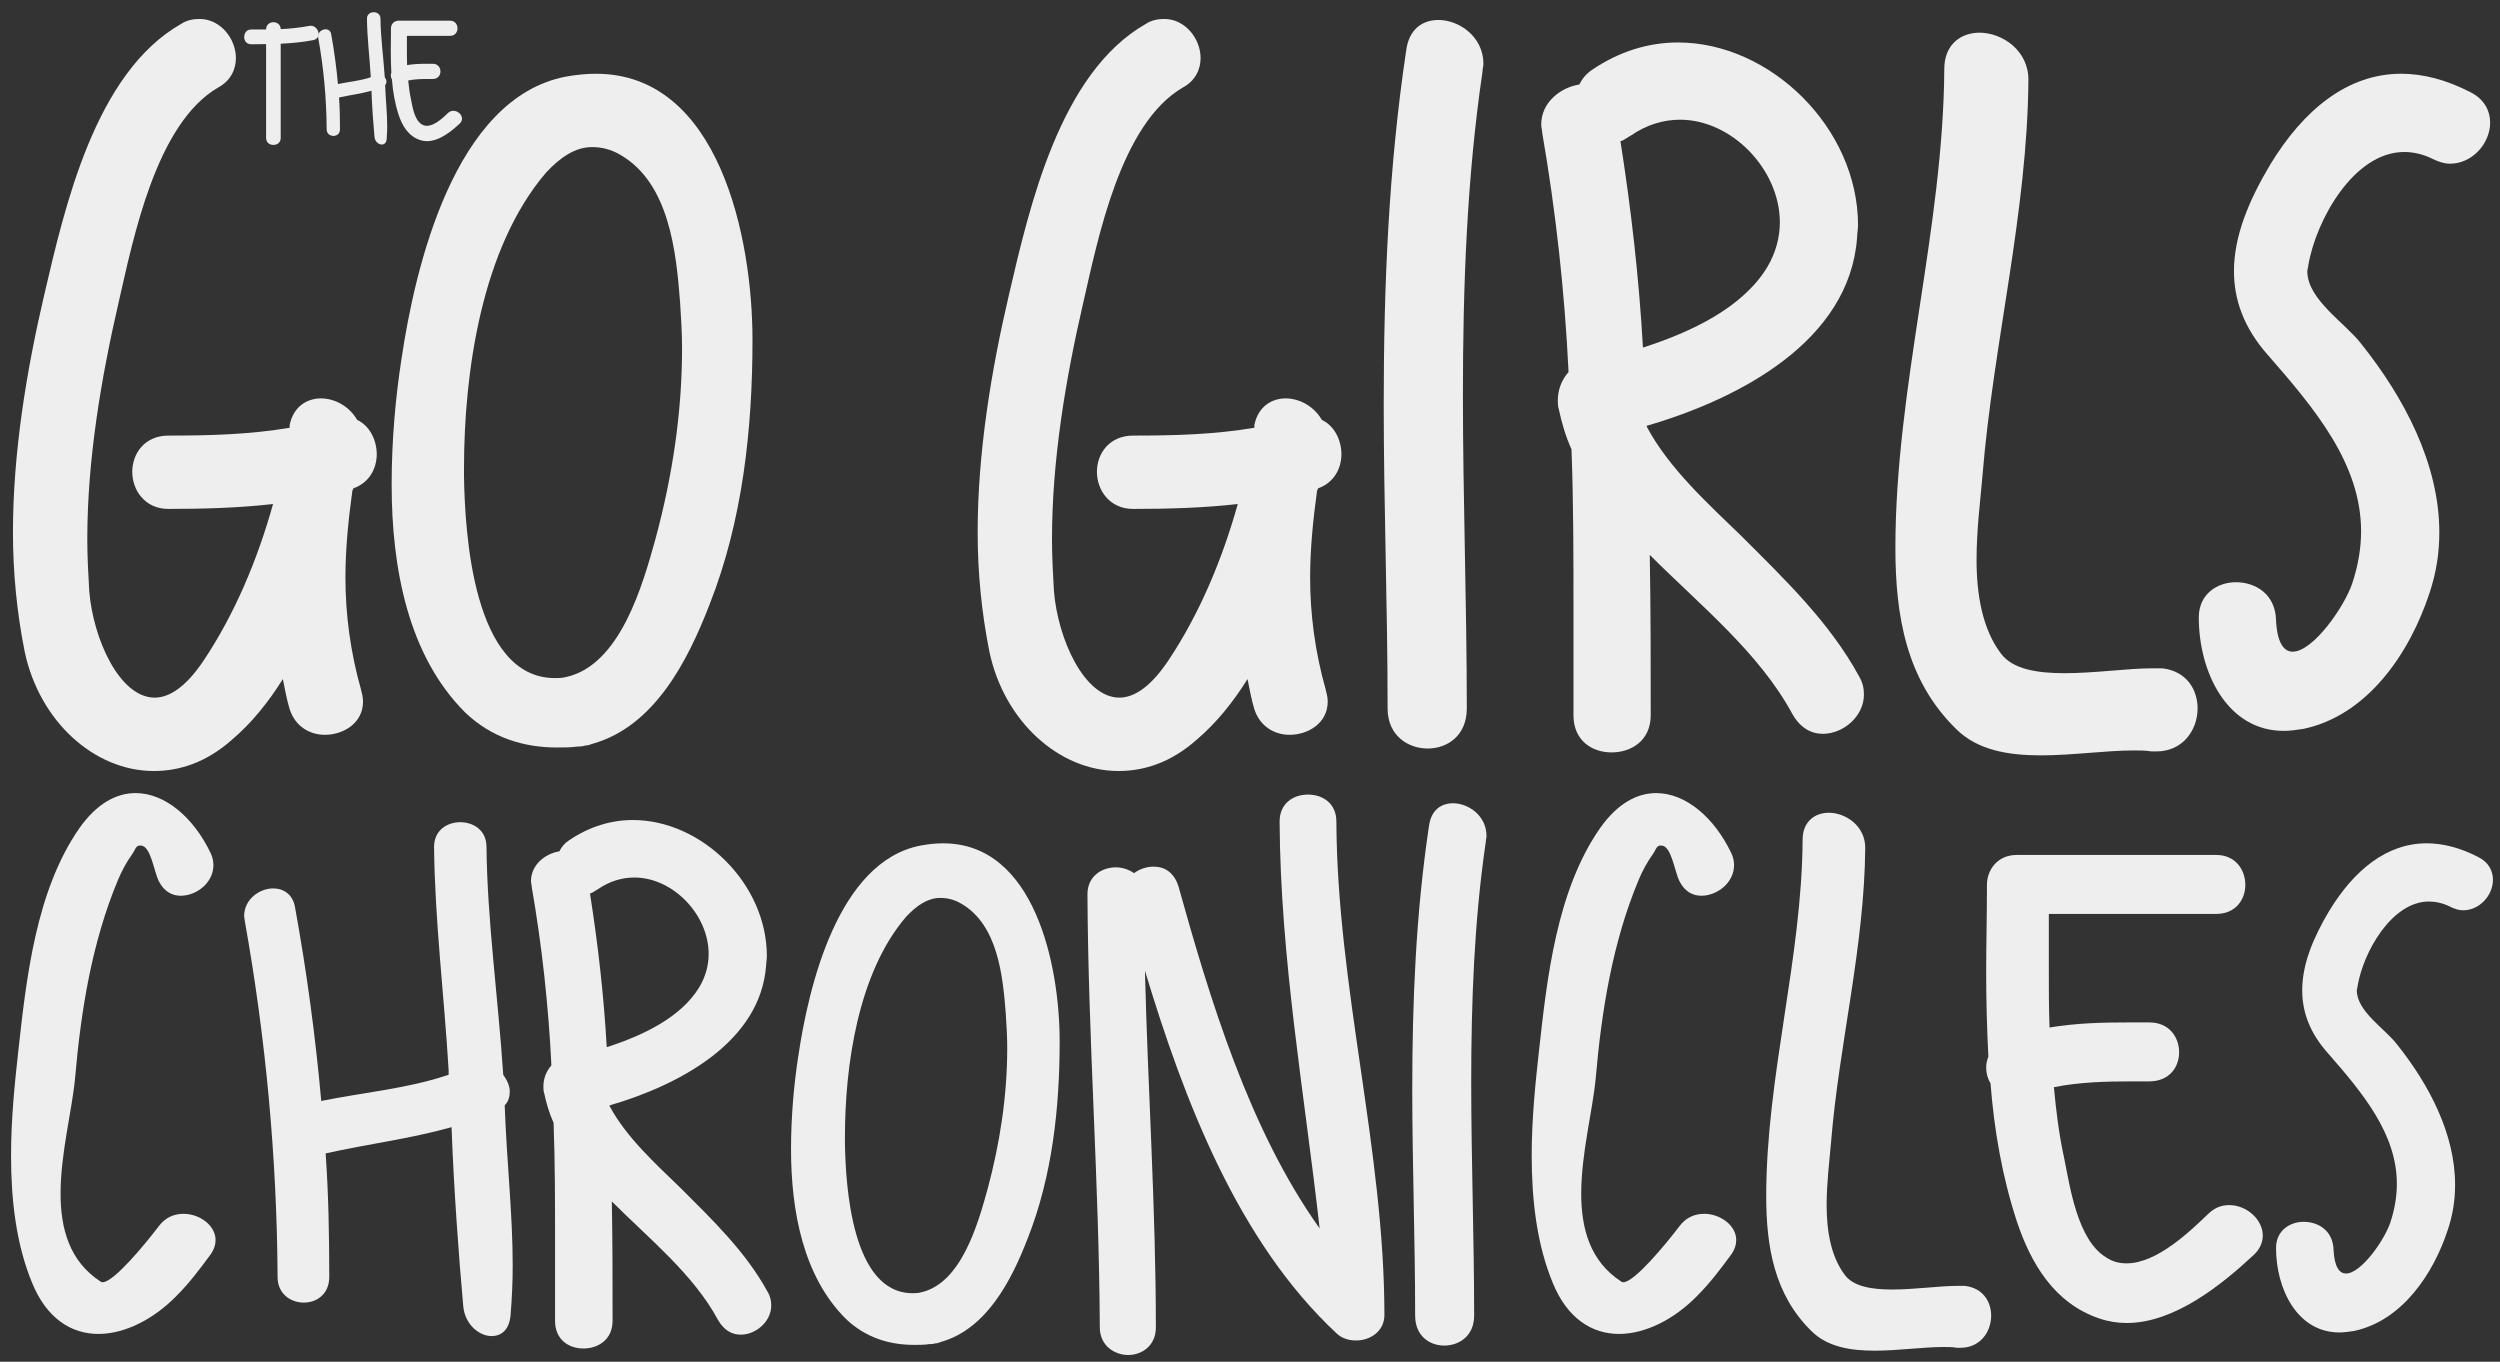 <?xml version="1.0" encoding="utf-8"?>
<!-- Generator: Adobe Illustrator 16.0.0, SVG Export Plug-In . SVG Version: 6.00 Build 0)  -->
<!DOCTYPE svg PUBLIC "-//W3C//DTD SVG 1.1//EN" "http://www.w3.org/Graphics/SVG/1.1/DTD/svg11.dtd">
<svg version="1.1" id="Layer_1" xmlns="http://www.w3.org/2000/svg" xmlns:xlink="http://www.w3.org/1999/xlink" x="0px" y="0px"
	 width="200.718px" height="109.33px" viewBox="0 0 200.718 109.33" enable-background="new 0 0 200.718 109.33"
	 xml:space="preserve">
<rect x="0" y="0" width="200.718" height="109.33" fill="#333333" stroke="none"/>
<g>
	<path fill="#EEEEEE" d="M28.284,39.447c-0.313,2.276-0.55,4.631-0.55,6.907c0,2.986,0.394,5.969,1.256,9.031
		c0.08,0.313,0.157,0.625,0.157,0.941c0,1.728-1.569,2.67-3.062,2.67c-1.177,0-2.356-0.63-2.826-2.043
		c-0.236-0.782-0.393-1.649-0.55-2.433c-1.176,1.881-2.512,3.532-4.082,4.868c-2.042,1.807-4.162,2.514-6.281,2.514
		c-4.788,0-9.186-4.006-10.363-9.579c-0.629-3.143-0.943-6.361-0.943-9.58c0-6.438,1.1-13.032,2.513-19.077
		C5.202,16.598,7.635,5.842,14.545,1.917c0.47-0.313,1.02-0.394,1.49-0.394c1.649,0,2.905,1.57,2.905,3.142
		c0,0.863-0.393,1.803-1.413,2.353c-5.025,2.905-6.831,12.172-8.006,17.273c-1.413,6.124-2.512,12.642-2.512,19
		c0,1.414,0.076,2.749,0.156,4.162c0.313,3.849,2.433,8.557,5.258,8.557c1.179,0,2.512-0.862,3.928-2.981
		c2.513-3.768,4.318-8.088,5.572-12.562c-2.746,0.312-5.572,0.393-8.401,0.393c-1.883,0-2.902-1.493-2.902-2.982
		c0-1.493,1.019-2.906,2.902-2.906c3.299,0,6.518-0.081,9.736-0.63v-0.236c0.313-1.49,1.413-2.12,2.513-2.12s2.276,0.63,2.906,1.729
		c1.02,0.47,1.57,1.649,1.57,2.746c0,1.1-0.55,2.279-1.883,2.75C28.364,39.29,28.284,39.366,28.284,39.447z"/>
	<path fill="#EEEEEE" d="M47.853,5.922c9.89,0,12.562,13.188,12.562,21.355c0,7.145-0.786,14.525-3.455,21.276
		c-1.729,4.475-4.398,9.736-9.343,11.149c-0.236,0.076-0.393,0.154-0.629,0.154c-0.234,0.082-0.47,0.082-0.627,0.082
		c-0.55,0.076-1.099,0.076-1.649,0.076c-2.669,0-5.262-0.787-7.38-2.826c-4.553-4.555-5.888-11.542-5.888-18.292
		c0-3.533,0.313-6.988,0.786-10.05c1.097-7.381,4.239-20.963,13.189-22.692C46.28,5.999,47.066,5.922,47.853,5.922z M54.76,27.984
		c0-1.256-0.08-2.436-0.156-3.692c-0.314-4.082-0.864-9.576-4.789-11.856c-0.786-0.469-1.572-0.626-2.278-0.626
		c-1.333,0-2.513,0.783-3.689,2.039c-5.182,6.048-6.595,16.017-6.595,23.792v0.626c0.078,4.475,0.708,16.174,7.301,16.174
		c0.236,0,0.55,0,0.863-0.076c4.398-0.944,6.201-7.461,7.224-11.15C53.974,38.267,54.76,33.166,54.76,27.984z"/>
	<path fill="#EEEEEE" d="M105.737,39.447c-0.313,2.276-0.55,4.631-0.55,6.907c0,2.986,0.393,5.969,1.255,9.031
		c0.081,0.313,0.157,0.625,0.157,0.941c0,1.728-1.569,2.67-3.062,2.67c-1.176,0-2.355-0.63-2.826-2.043
		c-0.236-0.782-0.393-1.649-0.55-2.433c-1.176,1.881-2.512,3.532-4.081,4.868c-2.043,1.807-4.163,2.514-6.281,2.514
		c-4.788,0-9.187-4.006-10.363-9.579c-0.629-3.143-0.943-6.361-0.943-9.58c0-6.438,1.1-13.032,2.512-19.077
		c1.649-7.067,4.083-17.823,10.993-21.749c0.469-0.313,1.019-0.394,1.489-0.394c1.649,0,2.905,1.57,2.905,3.142
		c0,0.863-0.393,1.803-1.413,2.353c-5.024,2.905-6.83,12.172-8.006,17.273c-1.417,6.124-2.512,12.642-2.512,19
		c0,1.414,0.077,2.749,0.156,4.162c0.313,3.849,2.433,8.557,5.258,8.557c1.18,0,2.513-0.862,3.929-2.981
		c2.512-3.768,4.315-8.088,5.574-12.562c-2.749,0.312-5.574,0.393-8.403,0.393c-1.882,0-2.906-1.493-2.906-2.982
		c0-1.493,1.024-2.906,2.906-2.906c3.299,0,6.518-0.081,9.736-0.63v-0.236c0.313-1.49,1.414-2.12,2.512-2.12
		c1.101,0,2.276,0.63,2.905,1.729c1.021,0.47,1.57,1.649,1.57,2.746c0,1.1-0.55,2.279-1.883,2.75
		C105.817,39.29,105.737,39.366,105.737,39.447z"/>
	<path fill="#EEEEEE" d="M115.489,1.604c1.65,0,3.612,1.333,3.612,3.532c0,0.157-0.076,0.393-0.076,0.626
		c-1.26,8.56-1.572,17.273-1.572,25.91c0,8.4,0.312,16.801,0.312,25.205c0,2.194-1.569,3.22-3.139,3.22s-3.219-1.023-3.219-3.22
		c0-8.167-0.312-16.254-0.312-24.418c0-9.5,0.393-19,1.806-28.422C113.132,2.31,114.232,1.604,115.489,1.604z"/>
	<path fill="#EEEEEE" d="M149.649,55.776c0,1.728-1.647,3.14-3.295,3.14c-0.942,0-1.808-0.47-2.437-1.569
		c-2.668-4.945-7.381-8.713-11.463-12.798c0.078,4.316,0.078,8.636,0.078,12.877c0,2.04-1.57,2.983-3.14,2.983
		s-3.062-0.943-3.062-2.983v-8.479c0-4.242,0-8.558-0.158-12.876c-0.469-1.022-0.785-2.122-1.02-3.219
		c-0.08-0.236-0.08-0.473-0.08-0.709c0-0.863,0.314-1.646,0.863-2.276c-0.312-6.438-1.02-12.875-2.12-19.236
		c0-0.233-0.075-0.39-0.075-0.626c0-1.806,1.568-2.985,3.059-3.219c0.236-0.473,0.55-0.863,1.023-1.18
		c2.194-1.49,4.549-2.196,6.906-2.196c7.38,0,14.448,6.832,14.448,14.682c0,0.312-0.079,0.706-0.079,1.019
		c-0.627,8.244-9.344,12.875-16.881,15.075v0.079c1.806,3.376,4.947,6.202,7.617,8.793c3.455,3.453,7.062,6.908,9.418,11.228
		C149.574,54.834,149.649,55.304,149.649,55.776z M142.899,17.854c0-4.238-3.849-8.243-8.01-8.243c-1.333,0-2.669,0.393-3.925,1.256
		c-0.313,0.157-0.551,0.393-0.863,0.47c0.863,5.498,1.492,10.993,1.807,16.567c3.926-1.256,8.008-3.219,9.969-6.438
		C142.583,20.29,142.899,19.03,142.899,17.854z"/>
	<path fill="#EEEEEE" d="M158.93,2.624c1.806,0,3.925,1.413,3.925,3.769c-0.076,10.676-2.825,21.199-3.688,31.798
		c-0.158,1.882-0.475,4.318-0.475,6.75c0,2.826,0.475,5.575,1.963,7.537c0.941,1.258,2.904,1.57,5.104,1.57
		c2.435,0,5.104-0.39,6.988-0.39h0.862c1.964,0.232,2.829,1.727,2.829,3.219c0,1.728-1.18,3.452-3.298,3.452h-0.396
		c-0.47-0.078-0.94-0.078-1.412-0.078c-2.275,0-4.944,0.395-7.457,0.395c-2.594,0-5.104-0.395-6.83-2.123
		c-4.006-3.924-4.869-9.105-4.869-14.522c0-12.953,3.847-25.595,3.926-38.47C156.104,3.566,157.436,2.624,158.93,2.624z"/>
	<path fill="#EEEEEE" d="M199.927,9.847c0,1.646-1.412,3.295-3.219,3.295c-0.471,0-0.943-0.156-1.412-0.389
		c-0.787-0.394-1.57-0.55-2.275-0.55c-4.007,0-7.068,5.414-7.695,9.105c0,0.157-0.078,0.313-0.078,0.471
		c0,2.275,3.062,4.162,4.317,5.811c3.456,4.318,6.281,9.657,6.281,15.151c0,1.648-0.236,3.219-0.787,4.869
		c-1.569,4.79-4.944,9.814-10.126,10.911c-0.549,0.082-1.1,0.16-1.569,0.16c-4.555,0-6.829-4.71-6.829-9.11
		c0-1.882,1.488-2.825,2.98-2.825c1.568,0,3.14,0.943,3.219,2.983c0.079,1.885,0.63,2.592,1.336,2.592
		c1.646,0,4.158-3.612,4.789-5.495c0.469-1.413,0.706-2.828,0.706-4.162c0-5.417-3.688-9.813-7.458-14.132
		c-1.965-2.199-2.748-4.478-2.748-6.753c0-2.826,1.178-5.651,2.905-8.557c2.669-4.398,6.2-7.301,10.521-7.301
		c1.727,0,3.611,0.47,5.574,1.49C199.458,7.961,199.927,8.904,199.927,9.847z"/>
</g>
<g>
	<path fill="#EEEEEE" d="M8.249,102.944c0.878,0,3.391-3.035,4.5-4.496c0.526-0.704,1.228-0.994,1.989-0.994
		c1.285,0,2.57,0.934,2.57,2.104c0,0.353-0.117,0.762-0.409,1.172c-0.816,1.107-1.694,2.278-2.686,3.269
		c-1.87,1.933-4.209,3.099-6.312,3.099c-2.163,0-4.149-1.229-5.318-4.088c-1.287-3.099-1.696-6.662-1.696-10.23
		c0-2.922,0.292-5.781,0.585-8.413c0.642-5.786,1.401-12.857,4.908-17.884c1.404-1.988,2.981-2.808,4.5-2.808
		c2.396,0,4.675,1.989,6.02,4.792c0.176,0.352,0.235,0.704,0.235,0.994c0,1.404-1.344,2.456-2.631,2.456
		c-0.7,0-1.344-0.353-1.753-1.171c-0.407-0.818-0.643-2.86-1.461-2.86h-0.117c-0.292,0.058-0.35,0.409-0.526,0.644
		c-0.466,0.643-0.875,1.398-1.168,2.104c-2.104,5.025-2.981,10.518-3.448,15.895c-0.235,2.574-1.168,6.082-1.168,9.293
		c0,2.809,0.7,5.436,3.212,7.072C8.133,102.944,8.192,102.944,8.249,102.944z"/>
	<path fill="#EEEEEE" d="M40.929,87.638c0,0.408-0.117,0.818-0.409,1.108c0.176,4.733,0.643,8.708,0.643,12.856
		c0,1.285-0.057,2.633-0.174,4.03c-0.119,1.171-0.761,1.638-1.521,1.638c-0.994,0-2.163-0.933-2.279-2.455
		c-0.35-3.854-0.759-9.465-0.935-14.318c-3.331,0.938-6.721,1.347-10.109,2.107c0.233,3.27,0.29,6.601,0.29,9.932
		c0,1.347-0.992,2.046-2.044,2.046c-1.051,0-2.103-0.699-2.103-2.046c-0.06-9.584-0.938-19.11-2.631-28.575
		c0-0.119-0.057-0.295-0.057-0.409c0-1.347,1.225-2.223,2.336-2.223c0.818,0,1.577,0.467,1.753,1.523
		c0.935,5.139,1.637,10.34,2.103,15.541c3.448-0.699,6.955-0.99,10.229-2.104v-0.347c-0.353-5.963-1.111-11.982-1.171-17.945
		c0-1.342,1.054-1.984,2.106-1.984c1.051,0,2.103,0.644,2.103,1.984c0.06,5.906,0.935,12.097,1.344,18.292
		C40.696,86.699,40.929,87.166,40.929,87.638z"/>
	<path fill="#EEEEEE" d="M61.921,104.815c0,1.289-1.228,2.342-2.456,2.342c-0.699,0-1.342-0.354-1.811-1.172
		c-1.987-3.684-5.494-6.485-8.532-9.525c0.06,3.217,0.06,6.43,0.06,9.583c0,1.522-1.17,2.224-2.339,2.224
		c-1.169,0-2.279-0.699-2.279-2.224v-6.31c0-3.155,0-6.373-0.117-9.584c-0.35-0.762-0.585-1.58-0.759-2.398
		c-0.06-0.176-0.06-0.348-0.06-0.523c0-0.642,0.233-1.228,0.643-1.692c-0.233-4.792-0.759-9.589-1.578-14.319
		c0-0.176-0.06-0.295-0.06-0.471c0-1.342,1.17-2.219,2.279-2.395c0.176-0.353,0.409-0.643,0.761-0.875
		c1.637-1.113,3.388-1.638,5.142-1.638c5.494,0,10.754,5.082,10.754,10.927c0,0.237-0.06,0.527-0.06,0.762
		c-0.466,6.139-6.955,9.584-12.565,11.221v0.057c1.344,2.514,3.683,4.621,5.669,6.549c2.572,2.569,5.258,5.145,7.012,8.355
		C61.864,104.116,61.921,104.469,61.921,104.815z M56.896,76.593c0-3.16-2.865-6.139-5.963-6.139c-0.992,0-1.986,0.29-2.921,0.934
		c-0.233,0.118-0.41,0.295-0.643,0.352c0.643,4.093,1.111,8.186,1.344,12.335c2.922-0.938,5.96-2.398,7.421-4.798
		C56.663,78.399,56.896,77.468,56.896,76.593z"/>
	<path fill="#EEEEEE" d="M75.726,67.708c7.361,0,9.351,9.816,9.351,15.895c0,5.319-0.585,10.812-2.572,15.842
		c-1.288,3.33-3.274,7.242-6.955,8.293c-0.176,0.062-0.292,0.119-0.469,0.119c-0.173,0.058-0.35,0.058-0.466,0.058
		c-0.409,0.062-0.818,0.062-1.228,0.062c-1.987,0-3.917-0.586-5.494-2.107c-3.388-3.389-4.383-8.59-4.383-13.614
		c0-2.632,0.233-5.201,0.585-7.479c0.816-5.496,3.155-15.604,9.817-16.89C74.556,67.767,75.141,67.708,75.726,67.708z M80.868,84.13
		c0-0.938-0.06-1.812-0.117-2.745c-0.233-3.041-0.642-7.134-3.564-8.827c-0.585-0.353-1.171-0.467-1.696-0.467
		c-0.992,0-1.87,0.585-2.746,1.518c-3.856,4.502-4.908,11.927-4.908,17.707v0.473c0.057,3.33,0.526,12.039,5.434,12.039
		c0.176,0,0.409,0,0.643-0.062c3.274-0.699,4.616-5.548,5.377-8.299C80.282,91.787,80.868,87.983,80.868,84.13z"/>
	<path fill="#EEEEEE" d="M108.873,107.623c-0.584,0-1.168-0.177-1.578-0.585c-7.891-7.361-12.213-18.645-15.371-29.104
		c0.235,9.525,0.878,19.109,0.878,28.637c0,1.461-1.111,2.218-2.222,2.218c-1.109,0-2.279-0.757-2.279-2.218
		c-0.057-11.631-0.935-23.146-0.992-34.775c0-1.461,1.168-2.16,2.279-2.16c0.526,0,1.052,0.176,1.461,0.467
		c0.466-0.349,1.052-0.523,1.577-0.523c0.878,0,1.637,0.467,1.987,1.574c2.513,9.004,5.67,19.521,11.338,27.473
		c-1.226-10.874-3.156-21.686-3.215-32.673c0-1.461,1.111-2.16,2.279-2.16c1.171,0,2.279,0.699,2.279,2.16
		c0.06,13.323,3.856,26.415,3.856,39.625C111.151,106.862,110.042,107.623,108.873,107.623z"/>
	<path fill="#EEEEEE" d="M116.66,64.491c1.229,0,2.688,0.994,2.688,2.632c0,0.119-0.058,0.29-0.058,0.466
		c-0.935,6.372-1.17,12.858-1.17,19.287c0,6.253,0.235,12.505,0.235,18.758c0,1.639-1.228,2.398-2.396,2.398
		c-1.17,0-2.34-0.762-2.34-2.398c0-6.076-0.232-12.096-0.232-18.173c0-7.071,0.292-14.144,1.344-21.155
		C114.906,65.021,115.725,64.491,116.66,64.491z"/>
	<path fill="#EEEEEE" d="M130.339,102.944c0.879,0,3.392-3.035,4.5-4.496c0.527-0.704,1.229-0.994,1.99-0.994
		c1.284,0,2.569,0.934,2.569,2.104c0,0.353-0.116,0.762-0.409,1.172c-0.816,1.107-1.693,2.278-2.687,3.269
		c-1.87,1.933-4.209,3.099-6.312,3.099c-2.164,0-4.15-1.229-5.318-4.088c-1.287-3.099-1.696-6.662-1.696-10.23
		c0-2.922,0.292-5.781,0.585-8.413c0.643-5.786,1.4-12.857,4.908-17.884c1.404-1.988,2.98-2.808,4.5-2.808
		c2.396,0,4.675,1.989,6.02,4.792c0.176,0.352,0.235,0.704,0.235,0.994c0,1.404-1.345,2.456-2.631,2.456
		c-0.7,0-1.345-0.353-1.753-1.171c-0.407-0.818-0.643-2.86-1.461-2.86h-0.117c-0.292,0.058-0.35,0.409-0.526,0.644
		c-0.466,0.643-0.875,1.398-1.168,2.104c-2.104,5.025-2.981,10.518-3.448,15.895c-0.234,2.574-1.168,6.082-1.168,9.293
		c0,2.809,0.7,5.436,3.213,7.072C130.224,102.944,130.283,102.944,130.339,102.944z"/>
	<path fill="#EEEEEE" d="M146.832,65.253c1.344,0,2.922,1.053,2.922,2.803c-0.058,7.951-2.104,15.779-2.746,23.67
		c-0.116,1.403-0.353,3.217-0.353,5.029c0,2.104,0.353,4.148,1.464,5.61c0.699,0.933,2.16,1.166,3.797,1.166
		c1.812,0,3.801-0.291,5.201-0.291h0.643c1.462,0.177,2.105,1.284,2.105,2.394c0,1.29-0.878,2.575-2.455,2.575h-0.293
		c-0.35-0.062-0.701-0.062-1.052-0.062c-1.694,0-3.681,0.295-5.551,0.295c-1.931,0-3.8-0.295-5.085-1.58
		c-2.98-2.922-3.624-6.775-3.624-10.812c0-9.642,2.862-19.049,2.922-28.638C144.729,65.952,145.721,65.253,146.832,65.253z"/>
	<path fill="#EEEEEE" d="M178.985,96.755c1.401,0,2.688,1.166,2.688,2.45c0,0.528-0.233,1.112-0.76,1.58
		c-2.516,2.337-6.312,5.435-10.168,5.435c-0.703,0-1.461-0.113-2.164-0.353c-3.684-1.224-5.554-4.497-6.662-7.828
		c-1.168-3.563-1.812-7.304-2.104-11.044c-0.233-0.409-0.351-0.819-0.351-1.29c0-0.29,0.061-0.58,0.177-0.876
		c-0.116-2.223-0.177-4.559-0.177-6.775c0-2.223,0.061-4.445,0.061-6.666v-0.349c0-1.171,0.818-2.397,2.396-2.397h16.013
		c1.577,0,2.337,1.228,2.337,2.397c0,1.166-0.76,2.337-2.337,2.337h-13.44v4.559c0,1.519,0,3.041,0.057,4.56
		c2.104-0.353,4.209-0.409,6.369-0.409h1.639c1.637,0,2.396,1.229,2.396,2.398c0,1.166-0.76,2.336-2.396,2.336h-1.4
		c-2.107,0-4.209,0.058-6.257,0.467c0.177,1.927,0.409,3.797,0.817,5.667c0.47,2.278,1.053,6.604,3.392,8.009
		c0.526,0.348,1.052,0.467,1.638,0.467c2.453,0,5.143-2.632,6.604-4.029C177.875,96.926,178.399,96.755,178.985,96.755z"/>
	<path fill="#EEEEEE" d="M200.153,70.63c0,1.229-1.051,2.455-2.396,2.455c-0.35,0-0.702-0.118-1.053-0.295
		c-0.584-0.29-1.168-0.409-1.693-0.409c-2.98,0-5.26,4.035-5.727,6.781c0,0.114-0.061,0.233-0.061,0.353
		c0,1.693,2.279,3.094,3.215,4.32c2.57,3.217,4.675,7.189,4.675,11.282c0,1.229-0.176,2.394-0.585,3.622
		c-1.168,3.562-3.681,7.304-7.537,8.123c-0.41,0.062-0.818,0.117-1.168,0.117c-3.392,0-5.086-3.506-5.086-6.779
		c0-1.404,1.109-2.104,2.221-2.104c1.168,0,2.336,0.698,2.396,2.221c0.061,1.399,0.469,1.929,0.995,1.929
		c1.226,0,3.095-2.688,3.563-4.093c0.35-1.053,0.525-2.104,0.525-3.098c0-4.031-2.746-7.306-5.551-10.518
		c-1.465-1.637-2.047-3.331-2.047-5.023c0-2.108,0.875-4.213,2.162-6.373c1.986-3.273,4.617-5.435,7.83-5.435
		c1.285,0,2.688,0.349,4.149,1.108C199.804,69.228,200.153,69.926,200.153,70.63z"/>
</g>
<g>
	<path fill="#EEEEEE" d="M24.945,2.066c0.376,0,0.632,0.346,0.632,0.662c0,0.225-0.135,0.435-0.437,0.496
		c-0.856,0.166-1.729,0.241-2.603,0.287v7.567c0,0.375-0.285,0.557-0.586,0.557c-0.3,0-0.586-0.182-0.586-0.557V3.541
		c-0.406,0-0.797,0.014-1.189,0.014c-0.39,0-0.57-0.286-0.57-0.585c0-0.301,0.18-0.603,0.57-0.603h1.189V2.352
		c0-0.375,0.301-0.571,0.586-0.571c0.287,0,0.586,0.196,0.586,0.557c0.768-0.03,1.535-0.122,2.288-0.256
		C24.871,2.066,24.901,2.066,24.945,2.066z"/>
	<path fill="#EEEEEE" d="M31.027,6.549c0,0.105-0.031,0.21-0.105,0.286c0.045,1.219,0.166,2.241,0.166,3.31
		c0,0.332-0.015,0.677-0.046,1.038c-0.03,0.301-0.195,0.421-0.391,0.421c-0.256,0-0.558-0.241-0.586-0.632
		c-0.092-0.992-0.197-2.436-0.241-3.685c-0.858,0.241-1.729,0.346-2.602,0.541c0.059,0.843,0.074,1.7,0.074,2.558
		c0,0.346-0.256,0.527-0.527,0.527s-0.542-0.181-0.542-0.527c-0.014-2.468-0.24-4.919-0.677-7.356c0-0.031-0.015-0.076-0.015-0.105
		c0-0.347,0.316-0.573,0.602-0.573c0.211,0,0.407,0.12,0.453,0.391c0.241,1.325,0.421,2.664,0.542,4.002
		c0.886-0.18,1.789-0.256,2.632-0.542V6.112c-0.091-1.535-0.286-3.083-0.301-4.619c0-0.346,0.272-0.512,0.542-0.512
		c0.271,0,0.542,0.166,0.542,0.512c0.015,1.52,0.239,3.114,0.345,4.709C30.967,6.308,31.027,6.429,31.027,6.549z"/>
	<path fill="#EEEEEE" d="M36.401,8.896c0.361,0,0.692,0.301,0.692,0.632c0,0.137-0.061,0.286-0.197,0.407
		c-0.646,0.601-1.624,1.399-2.617,1.399c-0.18,0-0.376-0.031-0.556-0.092c-0.948-0.315-1.43-1.157-1.716-2.014
		c-0.301-0.918-0.466-1.881-0.54-2.844c-0.062-0.105-0.091-0.211-0.091-0.332c0-0.074,0.014-0.15,0.044-0.225
		c-0.031-0.572-0.044-1.174-0.044-1.747c0-0.571,0.014-1.143,0.014-1.714v-0.09c0-0.301,0.211-0.616,0.617-0.616h4.123
		c0.406,0,0.602,0.314,0.602,0.616c0,0.302-0.196,0.602-0.602,0.602h-3.46v1.174c0,0.392,0,0.782,0.015,1.173
		c0.542-0.09,1.084-0.105,1.64-0.105h0.421c0.421,0,0.616,0.316,0.616,0.617c0,0.302-0.194,0.603-0.616,0.603h-0.362
		c-0.541,0-1.083,0.014-1.609,0.12c0.046,0.496,0.106,0.977,0.211,1.458c0.12,0.588,0.27,1.701,0.872,2.062
		c0.136,0.09,0.271,0.12,0.421,0.12c0.632,0,1.325-0.677,1.7-1.039C36.114,8.941,36.25,8.896,36.401,8.896z"/>
</g>
</svg>
